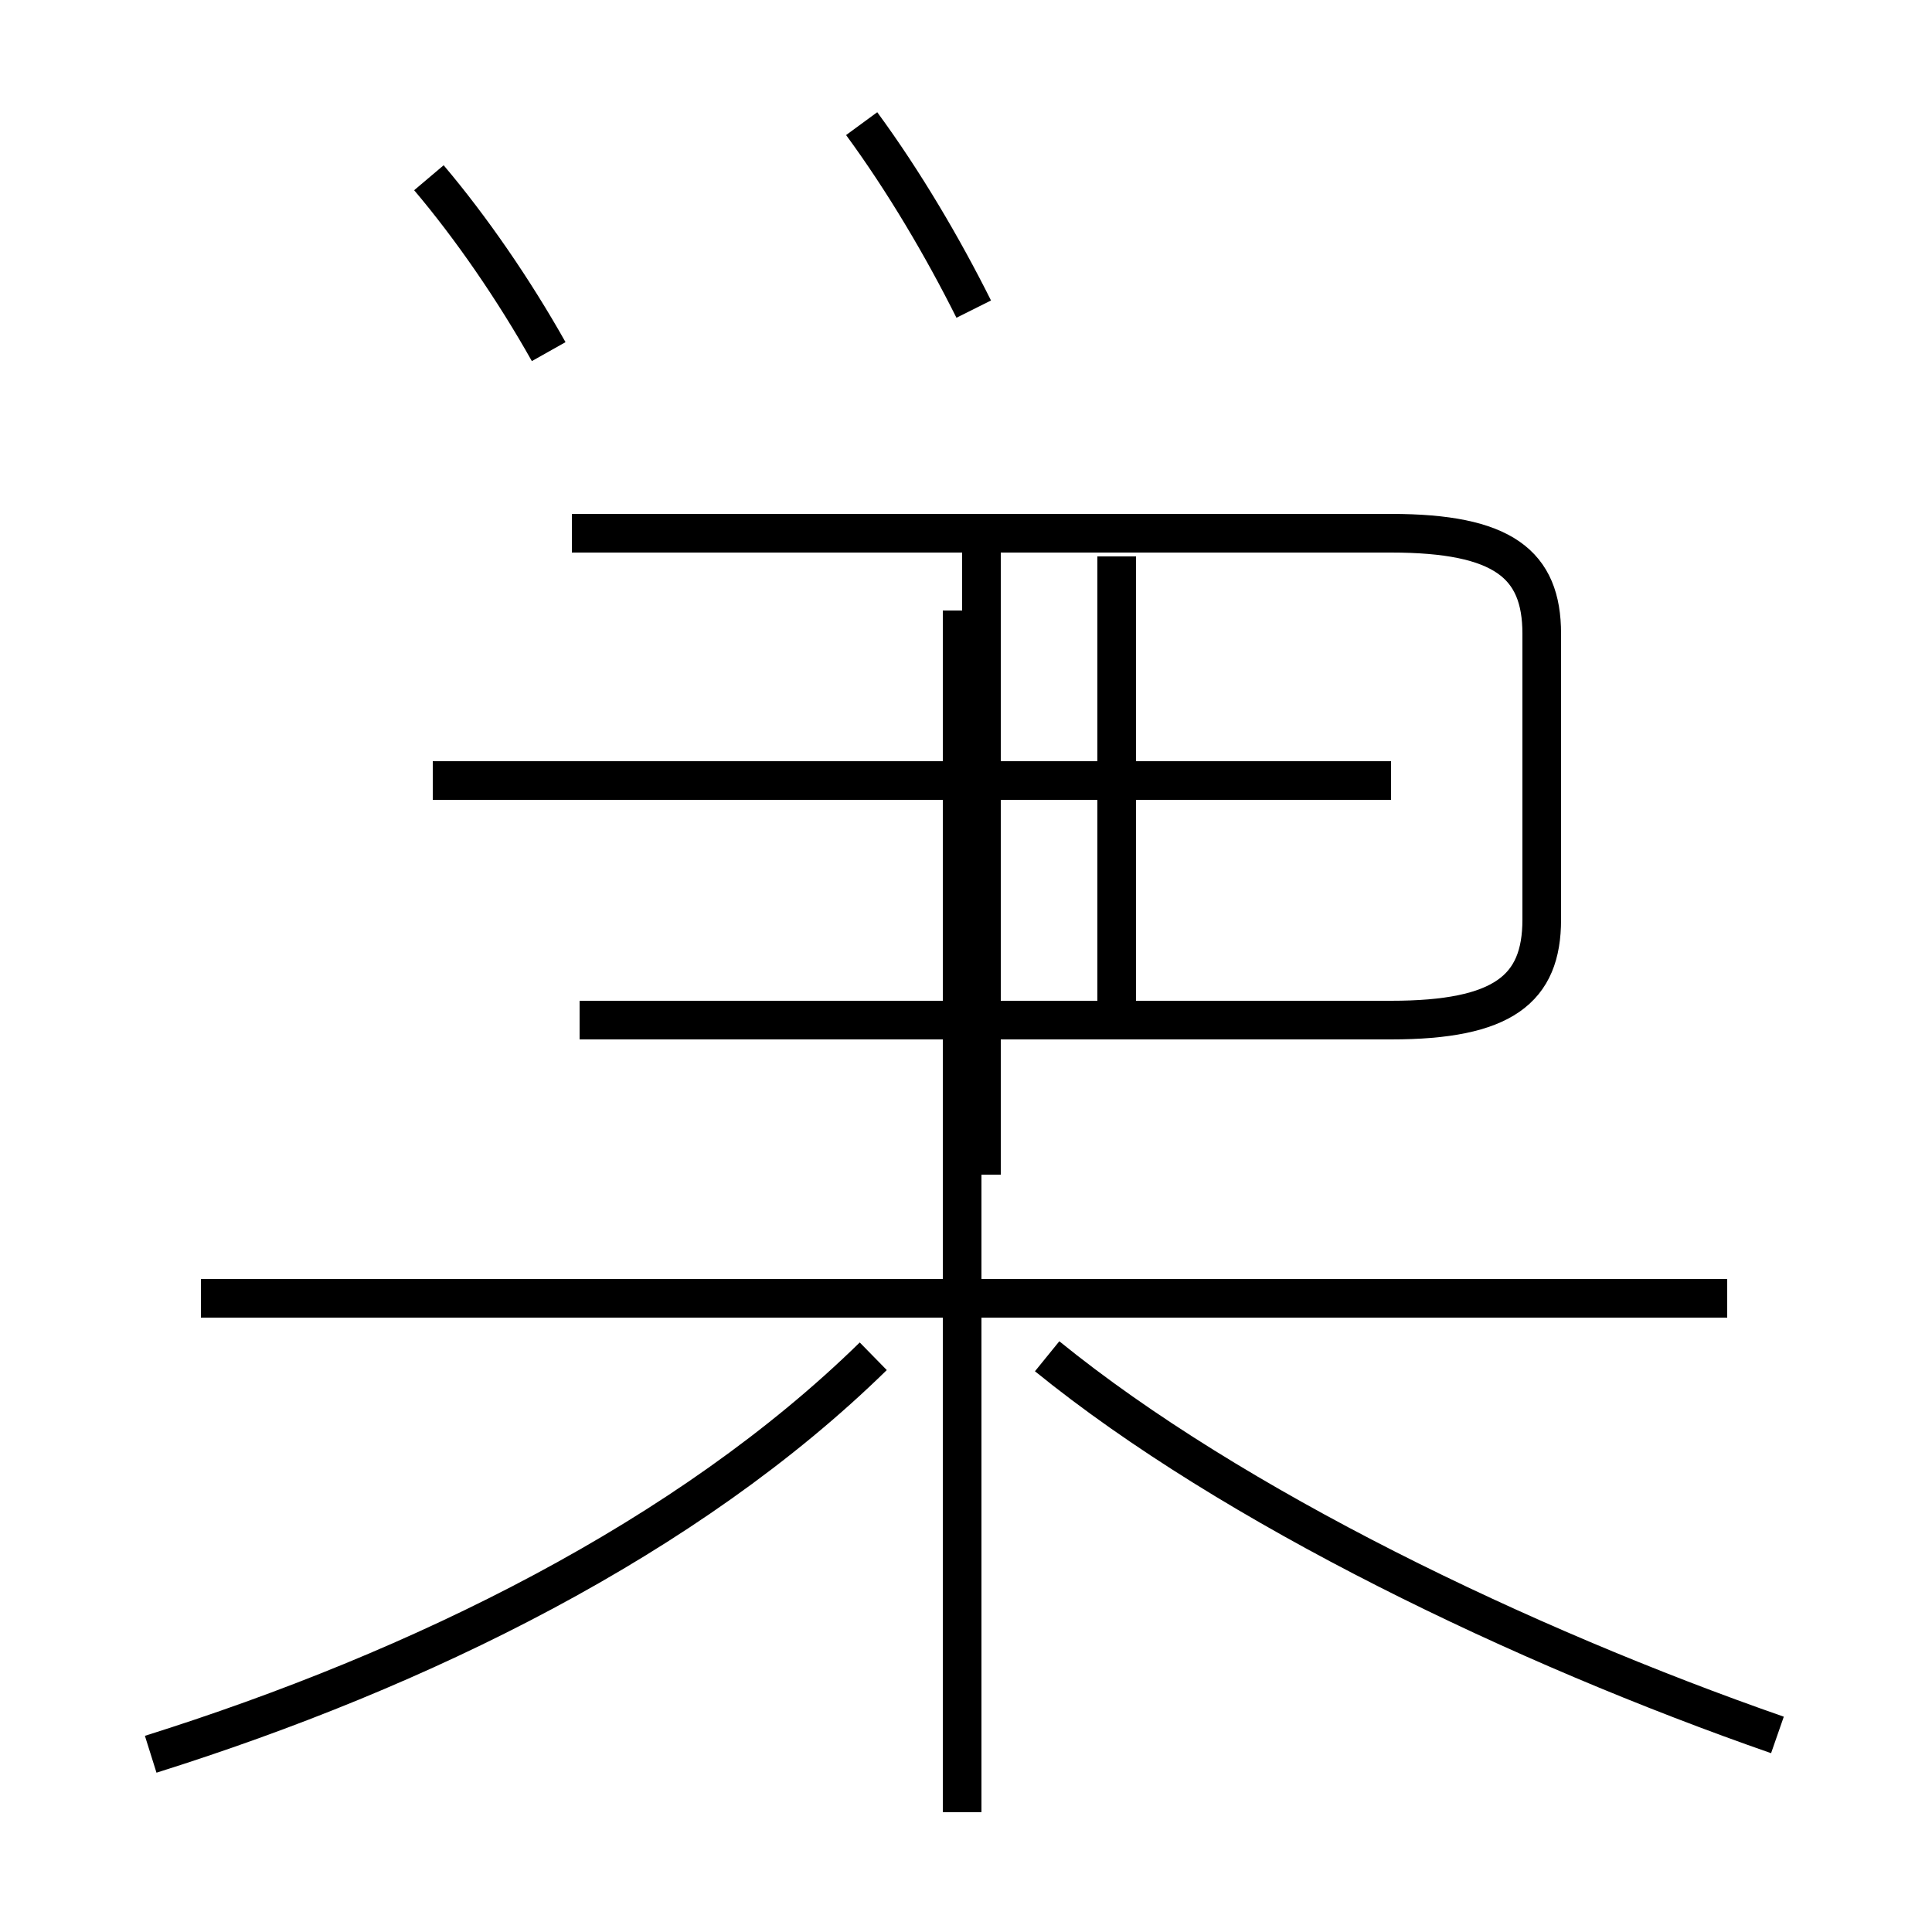 <?xml version='1.0' encoding='utf8'?>
<svg viewBox="0.0 -44.0 50.0 50.0" version="1.1" xmlns="http://www.w3.org/2000/svg">
<rect x="0.0" y="-44.0" width="50.0" height="50.0" fill="#808080" stroke="none"/>
<rect x="-1000" y="-1000" width="2000" height="2000" stroke="white" fill="white"/>
<g style="fill:none; stroke:#000000;  stroke-width:1">
<path d="M 14.2 34.9 C 13.3 36.5 12.2 38.1 11.1 39.4 M 3.9 -1.4 C 10.9 0.8 17.8 4.2 22.6 8.9 M 24.9 -2.9 L 24.9 28.2 M 44.7 10.4 L 5.2 10.4 M 25.2 36.0 C 24.4 37.6 23.4 39.3 22.3 40.8 M 28.9 17.7 L 28.9 29.6 M 36.0 23.8 L 11.2 23.8 M 25.4 13.6 L 25.4 29.9 M 46.0 -0.9 C 39.4 1.4 31.9 5.0 27.1 8.9 M 15.0 17.6 L 36.0 17.6 C 38.9 17.6 39.9 18.4 39.9 20.2 L 39.9 27.6 C 39.9 29.4 38.9 30.2 36.0 30.2 L 14.8 30.2 " transform="scale(1, -1)" />
</g>
</svg>